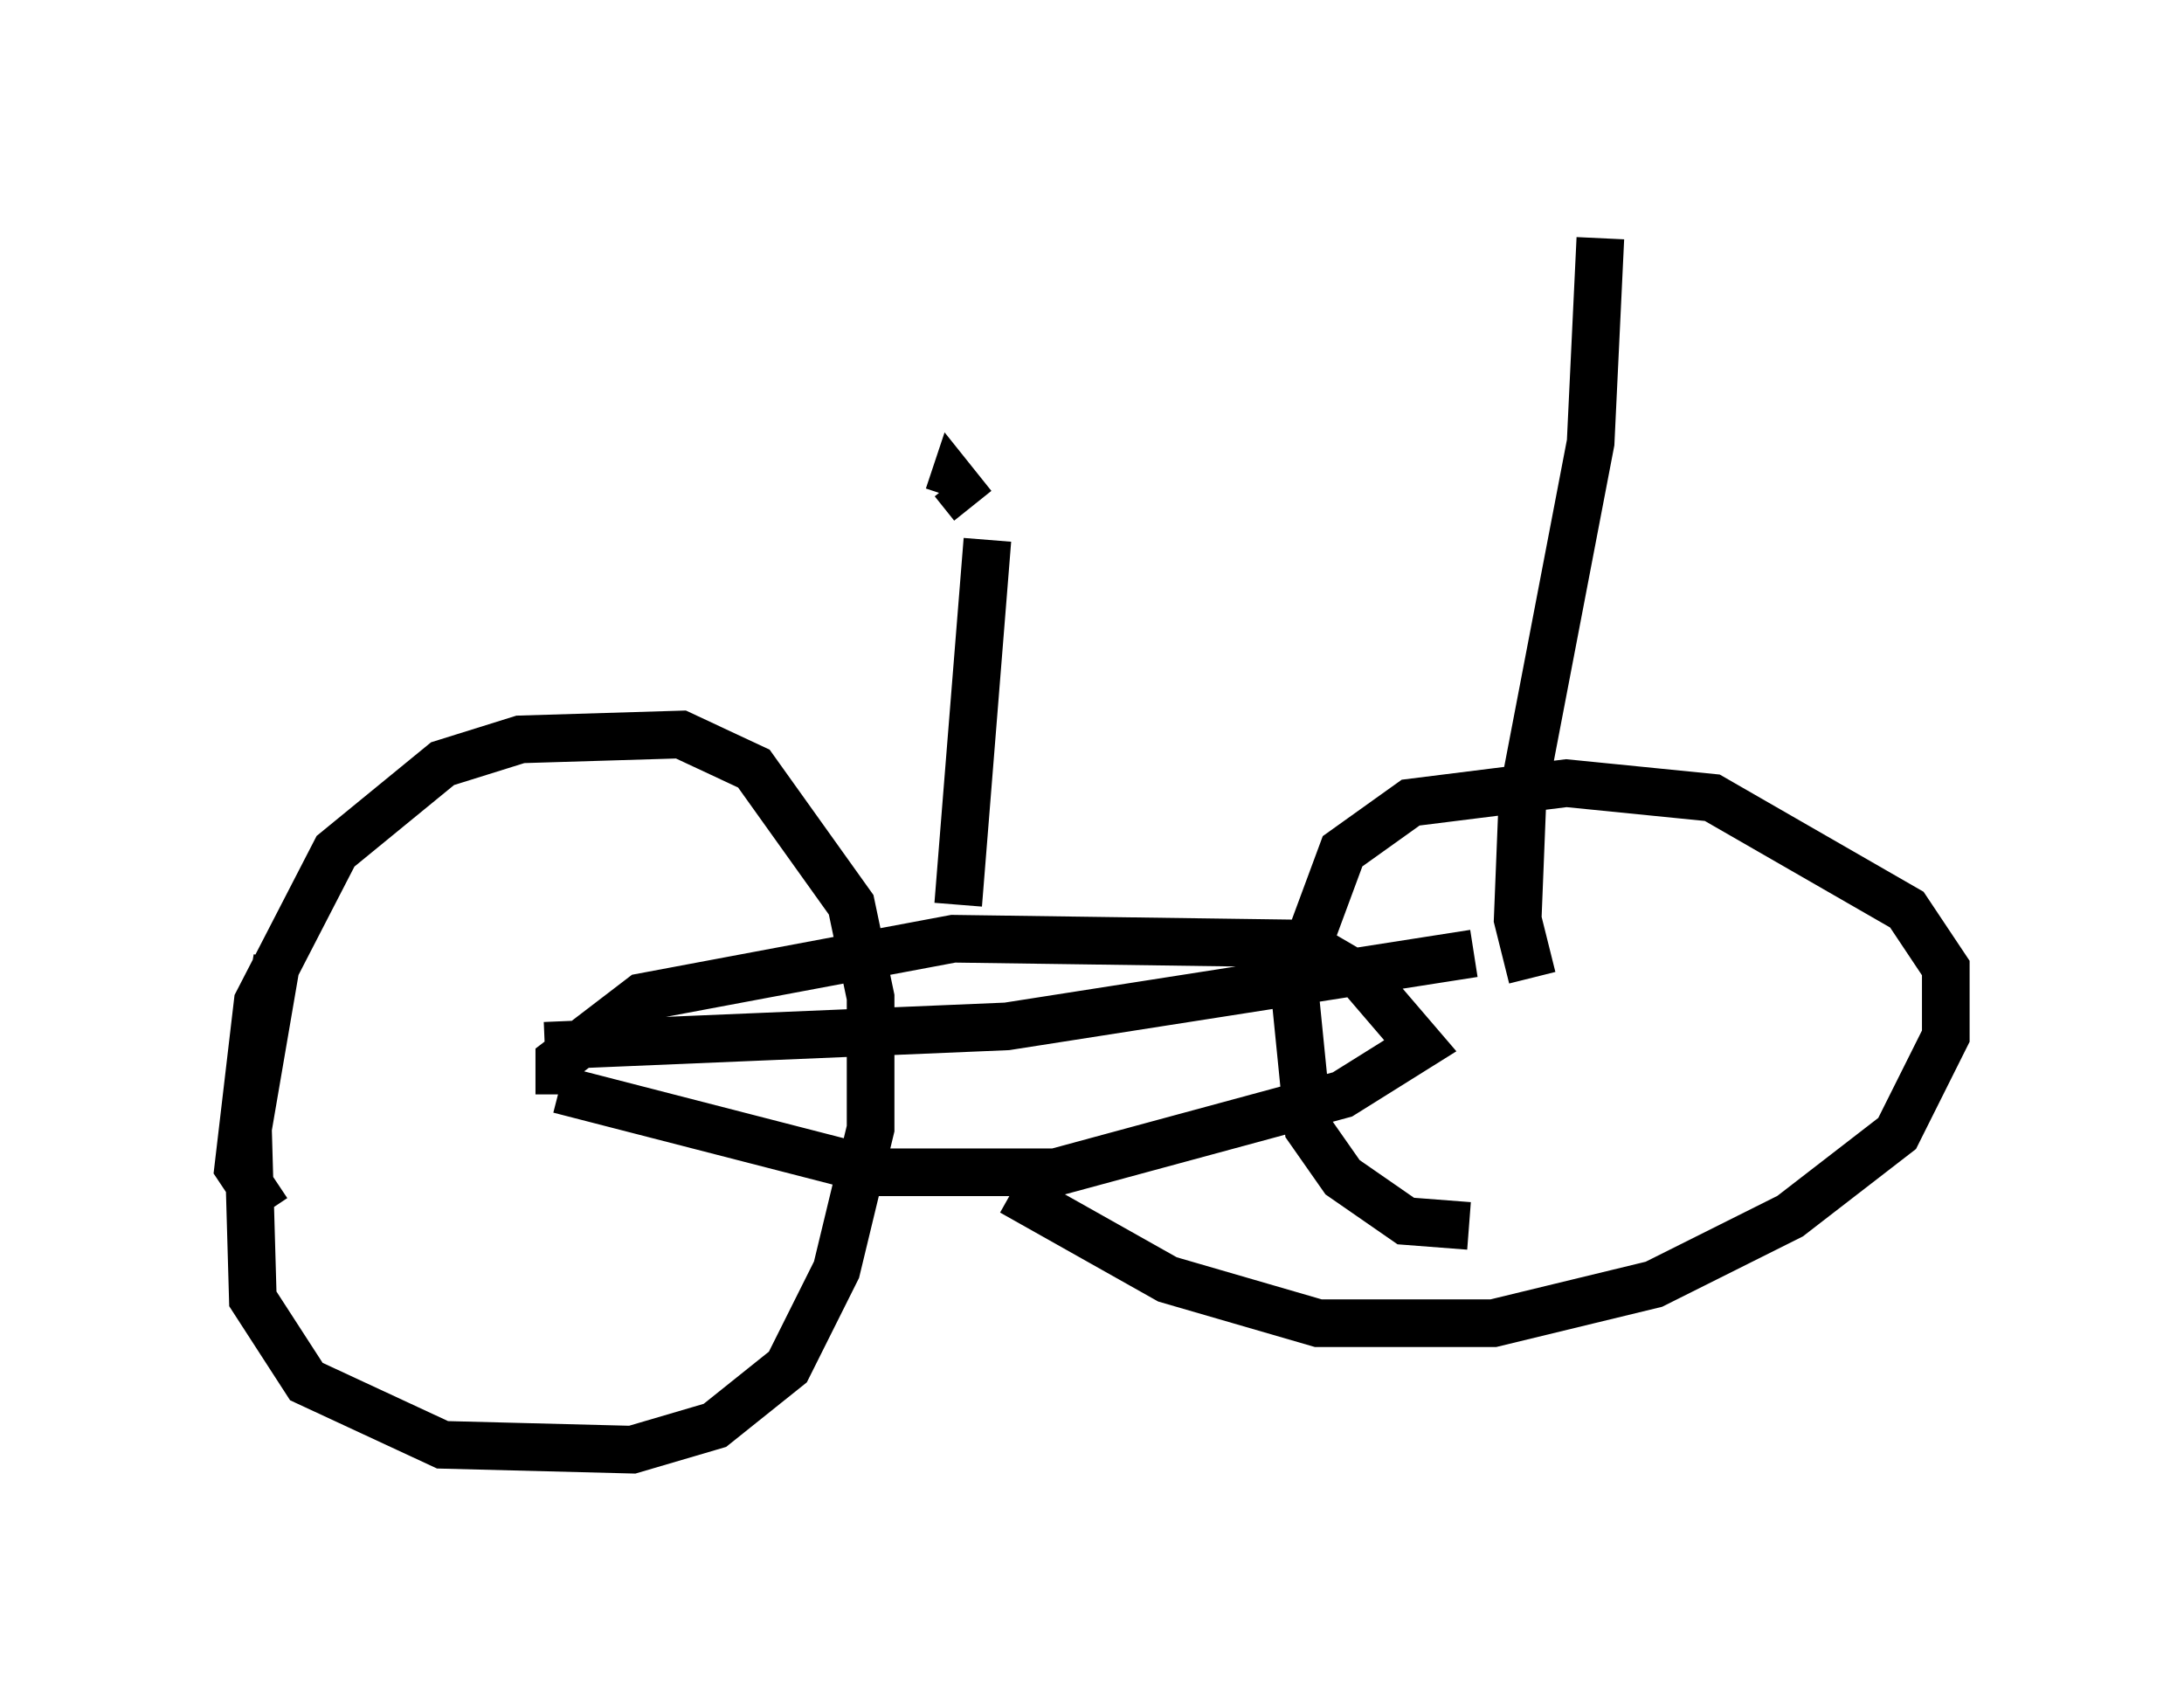 <?xml version="1.0" encoding="utf-8" ?>
<svg baseProfile="full" height="35.419" version="1.1" width="45.832" xmlns="http://www.w3.org/2000/svg" xmlns:ev="http://www.w3.org/2001/xml-events" xmlns:xlink="http://www.w3.org/1999/xlink"><defs /><rect fill="white" height="35.419" width="45.832" x="0" y="0" /><path d="M7.042, 26.234 m-1.429, -0.817 l-0.613, -0.919 0.408, -3.471 l1.633, -3.165 2.246, -1.838 l1.633, -0.51 3.369, -0.102 l1.531, 0.715 2.042, 2.858 l0.408, 1.94 0.0, 2.756 l-0.715, 2.96 -1.021, 2.042 l-1.531, 1.225 -1.735, 0.51 l-3.981, -0.102 -2.858, -1.327 l-1.123, -1.735 -0.102, -3.573 l0.613, -3.573 m25.011, 5.615 l-1.327, -0.102 -1.327, -0.919 l-0.715, -1.021 -0.306, -3.063 l1.021, -2.756 1.429, -1.021 l3.267, -0.408 3.063, 0.306 l4.083, 2.348 0.817, 1.225 l0.0, 1.429 -1.021, 2.042 l-2.246, 1.735 -2.858, 1.429 l-3.369, 0.817 -3.675, 0.0 l-3.165, -0.919 -3.267, -1.838 m-9.8, -3.063 l9.698, -0.408 9.8, -1.531 m1.225, 0.51 l-0.306, -1.225 0.102, -2.552 l1.429, -7.452 0.204, -4.288 m-12.863, 6.329 l-0.613, 7.656 m0.306, -8.371 l-0.408, -0.51 -0.102, 0.306 m-8.167, 12.556 l0.0, -0.715 1.735, -1.327 l6.533, -1.225 7.35, 0.102 l1.225, 0.715 1.225, 1.429 l-1.633, 1.021 -6.023, 1.633 l-3.675, 0.0 -6.738, -1.735 " fill="none" stroke="black" stroke-width="1" /></svg>